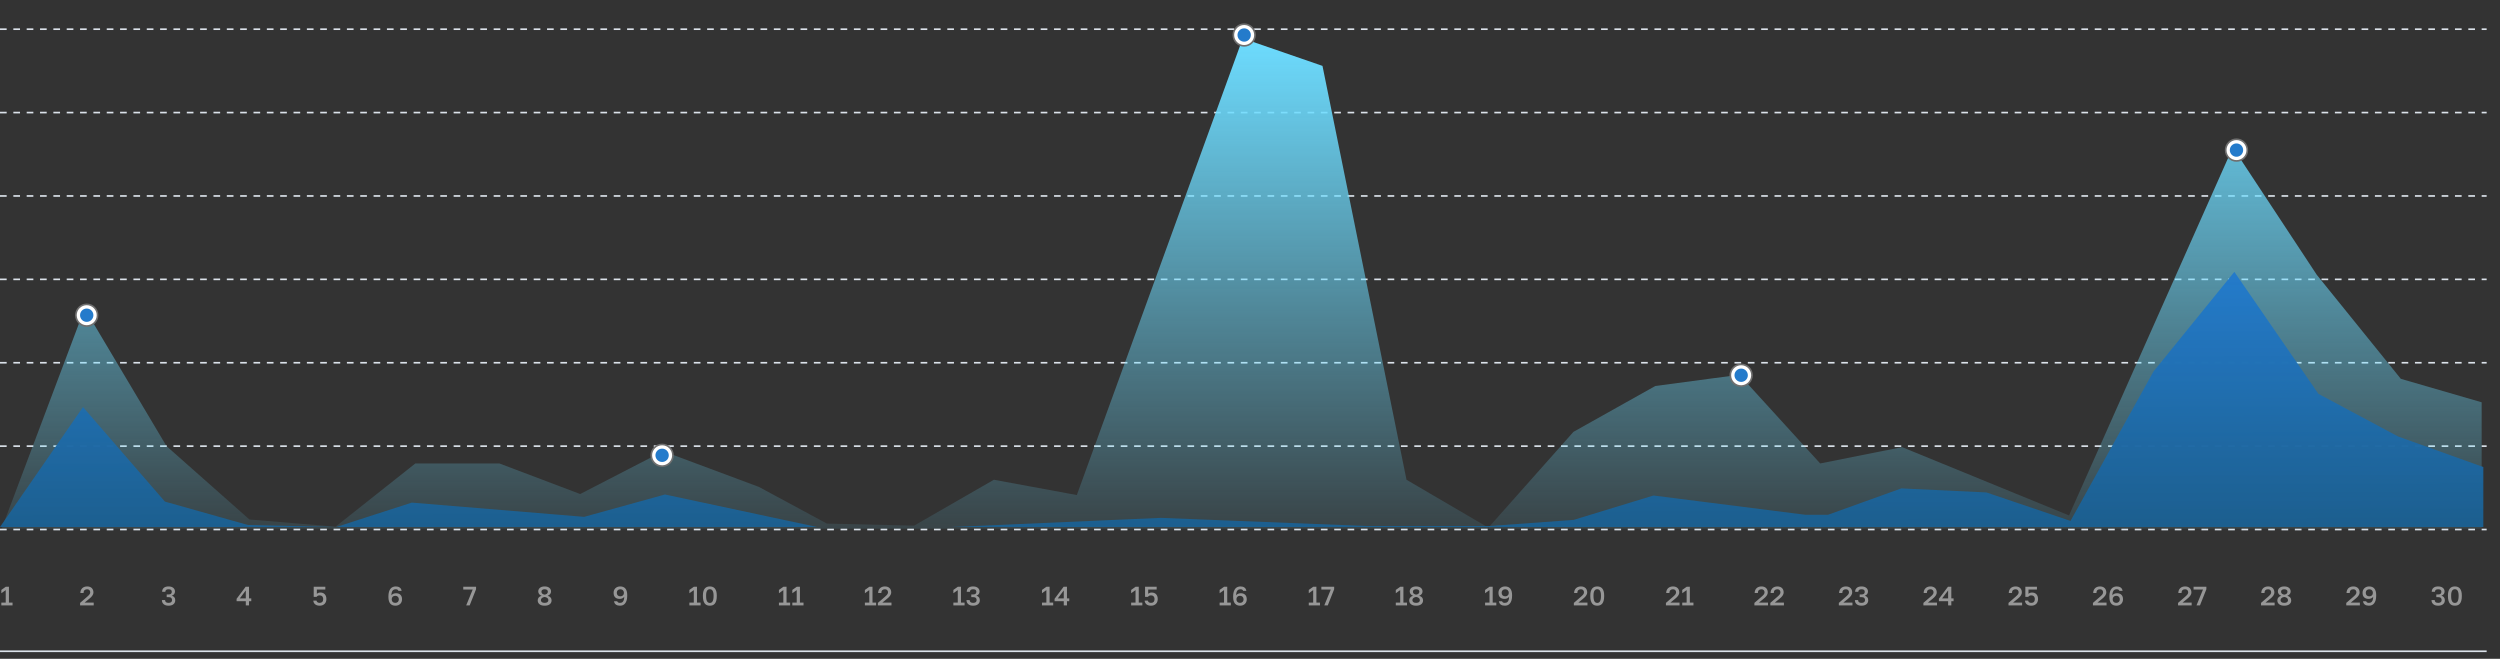 <svg width="1499" height="395" viewBox="0 0 1499 395" fill="none" xmlns="http://www.w3.org/2000/svg">
<rect x="0" y="0" width="1499" height="395" fill="#333333" stroke="none"/>
<rect y="390" width="1491" height="1" fill="#DBE2EA"/>
<path d="M0 317.5H1491" stroke="#DBE2EA" stroke-dasharray="4"/>
<path d="M0 267.5H1491" stroke="#DBE2EA" stroke-dasharray="4"/>
<path d="M0 217.5H1491" stroke="#DBE2EA" stroke-dasharray="4"/>
<path d="M0 167.5H1491" stroke="#DBE2EA" stroke-dasharray="4"/>
<path d="M0 117.5H1491" stroke="#DBE2EA" stroke-dasharray="4"/>
<path d="M0 67.5H1491" stroke="#DBE2EA" stroke-dasharray="4"/>
<path d="M0 17.5H1491" stroke="#DBE2EA" stroke-dasharray="4"/>
<path d="M0.8 361.336H3.44V353.832L0.8 355.704V353.72L3.504 351.8H5.36V361.336H7.52V363H0.8V361.336ZM48.019 361.496L52.195 357.88C52.537 357.581 52.825 357.315 53.059 357.08C53.305 356.845 53.502 356.627 53.651 356.424C53.811 356.211 53.923 356.003 53.987 355.8C54.062 355.597 54.099 355.384 54.099 355.16C54.099 354.616 53.934 354.173 53.603 353.832C53.283 353.491 52.835 353.32 52.259 353.32C51.577 353.32 51.043 353.507 50.659 353.88C50.286 354.243 50.099 354.803 50.099 355.56H48.179C48.179 354.973 48.275 354.44 48.467 353.96C48.659 353.469 48.931 353.053 49.283 352.712C49.635 352.36 50.062 352.093 50.563 351.912C51.065 351.72 51.63 351.624 52.259 351.624C52.867 351.624 53.406 351.715 53.875 351.896C54.345 352.067 54.734 352.312 55.043 352.632C55.363 352.941 55.603 353.315 55.763 353.752C55.934 354.179 56.019 354.648 56.019 355.16C56.019 355.544 55.955 355.907 55.827 356.248C55.71 356.589 55.539 356.915 55.315 357.224C55.102 357.533 54.841 357.837 54.531 358.136C54.233 358.435 53.902 358.728 53.539 359.016L50.691 361.336H56.179V363H48.019V361.496ZM101.074 363.176C100.424 363.176 99.848 363.096 99.346 362.936C98.856 362.765 98.44 362.531 98.098 362.232C97.768 361.933 97.512 361.581 97.33 361.176C97.16 360.76 97.074 360.301 97.074 359.8H98.994C98.994 360.333 99.16 360.749 99.49 361.048C99.832 361.336 100.36 361.48 101.074 361.48C101.768 361.48 102.285 361.336 102.626 361.048C102.978 360.749 103.154 360.333 103.154 359.8C103.154 359.256 102.994 358.829 102.674 358.52C102.354 358.2 101.821 358.04 101.074 358.04H99.954V356.44H101.074C101.714 356.44 102.194 356.307 102.514 356.04C102.834 355.763 102.994 355.368 102.994 354.856C102.994 354.344 102.84 353.96 102.53 353.704C102.232 353.448 101.746 353.32 101.074 353.32C100.413 353.32 99.922 353.453 99.602 353.72C99.293 353.987 99.138 354.36 99.138 354.84H97.218C97.218 353.869 97.544 353.091 98.194 352.504C98.856 351.917 99.816 351.624 101.074 351.624C101.704 351.624 102.258 351.704 102.738 351.864C103.218 352.024 103.618 352.243 103.938 352.52C104.258 352.787 104.498 353.101 104.658 353.464C104.829 353.827 104.914 354.216 104.914 354.632C104.914 355.272 104.744 355.811 104.402 356.248C104.061 356.675 103.592 356.979 102.994 357.16C103.645 357.352 104.152 357.677 104.514 358.136C104.888 358.584 105.074 359.192 105.074 359.96C105.074 360.408 104.989 360.829 104.818 361.224C104.648 361.619 104.392 361.96 104.05 362.248C103.72 362.536 103.304 362.765 102.802 362.936C102.301 363.096 101.725 363.176 101.074 363.176ZM147.384 360.472H141.864V359.048L147.304 351.8H149.304V358.808H150.664V360.472H149.304V363H147.384V360.472ZM147.384 358.808V354.008L143.784 358.808H147.384ZM191.701 363.176C191.04 363.176 190.469 363.091 189.989 362.92C189.52 362.749 189.131 362.52 188.821 362.232C188.512 361.944 188.277 361.619 188.117 361.256C187.968 360.883 187.883 360.504 187.861 360.12H189.781C189.835 360.504 190.021 360.829 190.341 361.096C190.672 361.352 191.125 361.48 191.701 361.48C192.352 361.48 192.859 361.288 193.221 360.904C193.595 360.52 193.781 359.96 193.781 359.224C193.781 358.808 193.717 358.461 193.589 358.184C193.472 357.896 193.317 357.667 193.125 357.496C192.933 357.315 192.709 357.187 192.453 357.112C192.208 357.027 191.957 356.984 191.701 356.984C191.243 356.984 190.859 357.064 190.549 357.224C190.251 357.384 190.011 357.603 189.829 357.88H188.101V351.8H195.061V353.464H189.989V356.072C190.235 355.837 190.523 355.651 190.853 355.512C191.184 355.363 191.6 355.288 192.101 355.288C192.645 355.288 193.136 355.373 193.573 355.544C194.021 355.715 194.4 355.965 194.709 356.296C195.029 356.627 195.275 357.037 195.445 357.528C195.616 358.008 195.701 358.568 195.701 359.208C195.701 359.816 195.605 360.365 195.413 360.856C195.221 361.347 194.949 361.763 194.597 362.104C194.245 362.445 193.824 362.712 193.333 362.904C192.843 363.085 192.299 363.176 191.701 363.176ZM237.132 363.176C236.471 363.176 235.879 363.075 235.356 362.872C234.834 362.669 234.386 362.355 234.012 361.928C233.65 361.501 233.372 360.963 233.18 360.312C232.988 359.651 232.892 358.867 232.892 357.96V357.64C232.892 356.552 233.004 355.629 233.228 354.872C233.452 354.104 233.762 353.48 234.156 353C234.551 352.52 235.015 352.173 235.548 351.96C236.082 351.736 236.663 351.624 237.292 351.624C238.242 351.624 239.026 351.837 239.644 352.264C240.263 352.68 240.652 353.352 240.812 354.28H238.892C238.775 353.939 238.583 353.693 238.316 353.544C238.05 353.395 237.708 353.32 237.292 353.32C236.93 353.32 236.594 353.379 236.284 353.496C235.975 353.603 235.703 353.795 235.468 354.072C235.234 354.349 235.047 354.728 234.908 355.208C234.77 355.677 234.695 356.275 234.684 357C234.823 356.765 234.994 356.568 235.196 356.408C235.41 356.237 235.639 356.104 235.884 356.008C236.14 355.901 236.402 355.827 236.668 355.784C236.935 355.731 237.196 355.704 237.452 355.704C238.583 355.704 239.463 356.013 240.092 356.632C240.732 357.251 241.052 358.131 241.052 359.272V359.432C241.052 359.987 240.951 360.493 240.748 360.952C240.556 361.411 240.284 361.805 239.932 362.136C239.58 362.467 239.164 362.723 238.684 362.904C238.204 363.085 237.687 363.176 237.132 363.176ZM237.004 361.48C237.644 361.48 238.156 361.293 238.54 360.92C238.935 360.536 239.132 360.04 239.132 359.432V359.272C239.132 358.675 238.935 358.189 238.54 357.816C238.156 357.432 237.644 357.24 237.004 357.24C236.364 357.24 235.847 357.432 235.452 357.816C235.068 358.189 234.876 358.675 234.876 359.272V359.432C234.876 360.04 235.068 360.536 235.452 360.92C235.847 361.293 236.364 361.48 237.004 361.48ZM283.434 353.464H277.77V351.8H285.45V353.304L281.61 363H279.53L283.434 353.464ZM326.566 363.176C325.894 363.176 325.297 363.101 324.774 362.952C324.262 362.792 323.83 362.573 323.478 362.296C323.126 362.008 322.86 361.672 322.678 361.288C322.497 360.893 322.406 360.461 322.406 359.992C322.406 359.352 322.604 358.787 322.998 358.296C323.404 357.795 323.99 357.437 324.758 357.224C324.47 357.128 324.204 357 323.958 356.84C323.713 356.68 323.5 356.488 323.318 356.264C323.137 356.04 322.993 355.795 322.886 355.528C322.78 355.251 322.726 354.952 322.726 354.632C322.726 354.205 322.812 353.811 322.982 353.448C323.153 353.075 323.398 352.755 323.718 352.488C324.049 352.211 324.449 351.997 324.918 351.848C325.398 351.699 325.948 351.624 326.566 351.624C327.185 351.624 327.734 351.699 328.214 351.848C328.694 351.997 329.094 352.211 329.414 352.488C329.745 352.755 329.99 353.075 330.15 353.448C330.321 353.811 330.406 354.205 330.406 354.632C330.406 355.272 330.214 355.811 329.83 356.248C329.446 356.685 328.966 357.011 328.39 357.224C329.169 357.469 329.75 357.816 330.134 358.264C330.529 358.712 330.726 359.288 330.726 359.992C330.726 360.461 330.636 360.893 330.454 361.288C330.273 361.672 330.006 362.008 329.654 362.296C329.302 362.573 328.865 362.792 328.342 362.952C327.83 363.101 327.238 363.176 326.566 363.176ZM326.566 361.48C327.324 361.48 327.884 361.331 328.246 361.032C328.62 360.723 328.806 360.328 328.806 359.848C328.806 359.304 328.593 358.872 328.166 358.552C327.74 358.221 327.206 358.013 326.566 357.928C325.926 358.013 325.393 358.221 324.966 358.552C324.54 358.872 324.326 359.304 324.326 359.848C324.326 360.328 324.513 360.723 324.886 361.032C325.27 361.331 325.83 361.48 326.566 361.48ZM326.566 356.552C327.132 356.467 327.59 356.285 327.942 356.008C328.305 355.731 328.486 355.32 328.486 354.776C328.486 354.296 328.31 353.933 327.958 353.688C327.617 353.443 327.153 353.32 326.566 353.32C325.98 353.32 325.51 353.443 325.158 353.688C324.817 353.923 324.646 354.285 324.646 354.776C324.646 355.32 324.828 355.731 325.19 356.008C325.553 356.285 326.012 356.467 326.566 356.552ZM371.762 363.176C370.781 363.176 369.975 362.968 369.346 362.552C368.717 362.125 368.322 361.448 368.162 360.52H370.082C370.199 360.861 370.397 361.107 370.674 361.256C370.951 361.405 371.314 361.48 371.762 361.48C372.103 361.48 372.423 361.427 372.722 361.32C373.021 361.203 373.282 361.005 373.506 360.728C373.741 360.451 373.927 360.077 374.066 359.608C374.205 359.128 374.279 358.525 374.29 357.8C374.151 358.035 373.975 358.237 373.762 358.408C373.559 358.568 373.33 358.701 373.074 358.808C372.829 358.904 372.573 358.979 372.306 359.032C372.039 359.075 371.778 359.096 371.522 359.096C370.391 359.096 369.506 358.787 368.866 358.168C368.237 357.539 367.922 356.659 367.922 355.528V355.368C367.922 354.813 368.018 354.307 368.21 353.848C368.413 353.389 368.69 352.995 369.042 352.664C369.394 352.333 369.81 352.077 370.29 351.896C370.77 351.715 371.287 351.624 371.842 351.624C372.514 351.624 373.111 351.725 373.634 351.928C374.157 352.131 374.599 352.445 374.962 352.872C375.325 353.288 375.602 353.827 375.794 354.488C375.986 355.149 376.082 355.933 376.082 356.84V357.16C376.082 358.248 375.97 359.176 375.746 359.944C375.522 360.701 375.213 361.32 374.818 361.8C374.434 362.28 373.981 362.632 373.458 362.856C372.935 363.069 372.37 363.176 371.762 363.176ZM371.97 357.56C372.61 357.56 373.122 357.373 373.506 357C373.901 356.616 374.098 356.125 374.098 355.528V355.368C374.098 355.08 374.045 354.813 373.938 354.568C373.831 354.312 373.682 354.093 373.49 353.912C373.309 353.72 373.085 353.576 372.818 353.48C372.562 353.373 372.279 353.32 371.97 353.32C371.33 353.32 370.813 353.512 370.418 353.896C370.034 354.269 369.842 354.76 369.842 355.368V355.528C369.842 356.125 370.034 356.616 370.418 357C370.813 357.373 371.33 357.56 371.97 357.56ZM413.359 361.336H415.999V353.832L413.359 355.704V353.72L416.063 351.8H417.919V361.336H420.079V363H413.359V361.336ZM425.621 363.176C425.035 363.176 424.485 363.085 423.973 362.904C423.472 362.723 423.035 362.413 422.661 361.976C422.288 361.528 421.995 360.936 421.781 360.2C421.568 359.453 421.461 358.52 421.461 357.4V357.08C421.461 356.045 421.568 355.181 421.781 354.488C421.995 353.784 422.288 353.224 422.661 352.808C423.035 352.381 423.472 352.077 423.973 351.896C424.485 351.715 425.035 351.624 425.621 351.624C426.208 351.624 426.752 351.715 427.253 351.896C427.765 352.077 428.208 352.381 428.581 352.808C428.955 353.224 429.248 353.784 429.461 354.488C429.675 355.181 429.781 356.045 429.781 357.08V357.4C429.781 358.52 429.675 359.453 429.461 360.2C429.248 360.936 428.955 361.528 428.581 361.976C428.208 362.413 427.765 362.723 427.253 362.904C426.752 363.085 426.208 363.176 425.621 363.176ZM425.621 361.512C425.92 361.512 426.203 361.453 426.469 361.336C426.736 361.219 426.971 361.011 427.173 360.712C427.387 360.403 427.552 359.981 427.669 359.448C427.797 358.915 427.861 358.232 427.861 357.4V357.08C427.861 356.333 427.797 355.715 427.669 355.224C427.552 354.733 427.387 354.344 427.173 354.056C426.971 353.768 426.736 353.571 426.469 353.464C426.203 353.347 425.92 353.288 425.621 353.288C425.323 353.288 425.04 353.347 424.773 353.464C424.507 353.571 424.267 353.768 424.053 354.056C423.851 354.344 423.685 354.733 423.557 355.224C423.44 355.715 423.381 356.333 423.381 357.08V357.4C423.381 358.232 423.44 358.915 423.557 359.448C423.685 359.981 423.851 360.403 424.053 360.712C424.267 361.011 424.507 361.219 424.773 361.336C425.04 361.453 425.323 361.512 425.621 361.512ZM467.053 361.336H469.693V353.832L467.053 355.704V353.72L469.757 351.8H471.613V361.336H473.773V363H467.053V361.336ZM475.075 361.336H477.715V353.832L475.075 355.704V353.72L477.779 351.8H479.635V361.336H481.795V363H475.075V361.336ZM518.591 361.336H521.231V353.832L518.591 355.704V353.72L521.295 351.8H523.151V361.336H525.311V363H518.591V361.336ZM526.373 361.496L530.549 357.88C530.89 357.581 531.178 357.315 531.413 357.08C531.658 356.845 531.855 356.627 532.005 356.424C532.165 356.211 532.277 356.003 532.341 355.8C532.415 355.597 532.453 355.384 532.453 355.16C532.453 354.616 532.287 354.173 531.957 353.832C531.637 353.491 531.189 353.32 530.613 353.32C529.93 353.32 529.397 353.507 529.013 353.88C528.639 354.243 528.453 354.803 528.453 355.56H526.533C526.533 354.973 526.629 354.44 526.821 353.96C527.013 353.469 527.285 353.053 527.637 352.712C527.989 352.36 528.415 352.093 528.917 351.912C529.418 351.72 529.983 351.624 530.613 351.624C531.221 351.624 531.759 351.715 532.229 351.896C532.698 352.067 533.087 352.312 533.397 352.632C533.717 352.941 533.957 353.315 534.117 353.752C534.287 354.179 534.373 354.648 534.373 355.16C534.373 355.544 534.309 355.907 534.181 356.248C534.063 356.589 533.893 356.915 533.669 357.224C533.455 357.533 533.194 357.837 532.885 358.136C532.586 358.435 532.255 358.728 531.893 359.016L529.045 361.336H534.533V363H526.373V361.496ZM571.644 361.336H574.284V353.832L571.644 355.704V353.72L574.348 351.8H576.204V361.336H578.364V363H571.644V361.336ZM583.506 363.176C582.855 363.176 582.279 363.096 581.778 362.936C581.287 362.765 580.871 362.531 580.53 362.232C580.199 361.933 579.943 361.581 579.762 361.176C579.591 360.76 579.506 360.301 579.506 359.8H581.426C581.426 360.333 581.591 360.749 581.922 361.048C582.263 361.336 582.791 361.48 583.506 361.48C584.199 361.48 584.716 361.336 585.058 361.048C585.41 360.749 585.586 360.333 585.586 359.8C585.586 359.256 585.426 358.829 585.106 358.52C584.786 358.2 584.252 358.04 583.506 358.04H582.386V356.44H583.506C584.146 356.44 584.626 356.307 584.946 356.04C585.266 355.763 585.426 355.368 585.426 354.856C585.426 354.344 585.271 353.96 584.962 353.704C584.663 353.448 584.178 353.32 583.506 353.32C582.844 353.32 582.354 353.453 582.034 353.72C581.724 353.987 581.57 354.36 581.57 354.84H579.65C579.65 353.869 579.975 353.091 580.626 352.504C581.287 351.917 582.247 351.624 583.506 351.624C584.135 351.624 584.69 351.704 585.17 351.864C585.65 352.024 586.05 352.243 586.37 352.52C586.69 352.787 586.93 353.101 587.09 353.464C587.26 353.827 587.346 354.216 587.346 354.632C587.346 355.272 587.175 355.811 586.834 356.248C586.492 356.675 586.023 356.979 585.426 357.16C586.076 357.352 586.583 357.677 586.946 358.136C587.319 358.584 587.506 359.192 587.506 359.96C587.506 360.408 587.42 360.829 587.25 361.224C587.079 361.619 586.823 361.96 586.482 362.248C586.151 362.536 585.735 362.765 585.234 362.936C584.732 363.096 584.156 363.176 583.506 363.176ZM624.775 361.336H627.415V353.832L624.775 355.704V353.72L627.479 351.8H629.335V361.336H631.495V363H624.775V361.336ZM637.837 360.472H632.317V359.048L637.757 351.8H639.757V358.808H641.117V360.472H639.757V363H637.837V360.472ZM637.837 358.808V354.008L634.237 358.808H637.837ZM678.234 361.336H680.874V353.832L678.234 355.704V353.72L680.938 351.8H682.794V361.336H684.954V363H678.234V361.336ZM690.176 363.176C689.515 363.176 688.944 363.091 688.464 362.92C687.995 362.749 687.606 362.52 687.296 362.232C686.987 361.944 686.752 361.619 686.592 361.256C686.443 360.883 686.358 360.504 686.336 360.12H688.256C688.31 360.504 688.496 360.829 688.816 361.096C689.147 361.352 689.6 361.48 690.176 361.48C690.827 361.48 691.334 361.288 691.696 360.904C692.07 360.52 692.256 359.96 692.256 359.224C692.256 358.808 692.192 358.461 692.064 358.184C691.947 357.896 691.792 357.667 691.6 357.496C691.408 357.315 691.184 357.187 690.928 357.112C690.683 357.027 690.432 356.984 690.176 356.984C689.718 356.984 689.334 357.064 689.024 357.224C688.726 357.384 688.486 357.603 688.304 357.88H686.576V351.8H693.536V353.464H688.464V356.072C688.71 355.837 688.998 355.651 689.328 355.512C689.659 355.363 690.075 355.288 690.576 355.288C691.12 355.288 691.611 355.373 692.048 355.544C692.496 355.715 692.875 355.965 693.184 356.296C693.504 356.627 693.75 357.037 693.92 357.528C694.091 358.008 694.176 358.568 694.176 359.208C694.176 359.816 694.08 360.365 693.888 360.856C693.696 361.347 693.424 361.763 693.072 362.104C692.72 362.445 692.299 362.712 691.808 362.904C691.318 363.085 690.774 363.176 690.176 363.176ZM731.287 361.336H733.927V353.832L731.287 355.704V353.72L733.991 351.8H735.847V361.336H738.007V363H731.287V361.336ZM743.629 363.176C742.968 363.176 742.376 363.075 741.853 362.872C741.331 362.669 740.883 362.355 740.509 361.928C740.147 361.501 739.869 360.963 739.677 360.312C739.485 359.651 739.389 358.867 739.389 357.96V357.64C739.389 356.552 739.501 355.629 739.725 354.872C739.949 354.104 740.259 353.48 740.653 353C741.048 352.52 741.512 352.173 742.045 351.96C742.579 351.736 743.16 351.624 743.789 351.624C744.739 351.624 745.523 351.837 746.141 352.264C746.76 352.68 747.149 353.352 747.309 354.28H745.389C745.272 353.939 745.08 353.693 744.813 353.544C744.547 353.395 744.205 353.32 743.789 353.32C743.427 353.32 743.091 353.379 742.781 353.496C742.472 353.603 742.2 353.795 741.965 354.072C741.731 354.349 741.544 354.728 741.405 355.208C741.267 355.677 741.192 356.275 741.181 357C741.32 356.765 741.491 356.568 741.693 356.408C741.907 356.237 742.136 356.104 742.381 356.008C742.637 355.901 742.899 355.827 743.165 355.784C743.432 355.731 743.693 355.704 743.949 355.704C745.08 355.704 745.96 356.013 746.589 356.632C747.229 357.251 747.549 358.131 747.549 359.272V359.432C747.549 359.987 747.448 360.493 747.245 360.952C747.053 361.411 746.781 361.805 746.429 362.136C746.077 362.467 745.661 362.723 745.181 362.904C744.701 363.085 744.184 363.176 743.629 363.176ZM743.501 361.48C744.141 361.48 744.653 361.293 745.037 360.92C745.432 360.536 745.629 360.04 745.629 359.432V359.272C745.629 358.675 745.432 358.189 745.037 357.816C744.653 357.432 744.141 357.24 743.501 357.24C742.861 357.24 742.344 357.432 741.949 357.816C741.565 358.189 741.373 358.675 741.373 359.272V359.432C741.373 360.04 741.565 360.536 741.949 360.92C742.344 361.293 742.861 361.48 743.501 361.48ZM784.747 361.336H787.387V353.832L784.747 355.704V353.72L787.451 351.8H789.307V361.336H791.467V363H784.747V361.336ZM797.953 353.464H792.289V351.8H799.969V353.304L796.129 363H794.049L797.953 353.464ZM836.925 361.336H839.565V353.832L836.925 355.704V353.72L839.629 351.8H841.485V361.336H843.645V363H836.925V361.336ZM849.107 363.176C848.435 363.176 847.838 363.101 847.315 362.952C846.803 362.792 846.371 362.573 846.019 362.296C845.667 362.008 845.4 361.672 845.219 361.288C845.038 360.893 844.947 360.461 844.947 359.992C844.947 359.352 845.144 358.787 845.539 358.296C845.944 357.795 846.531 357.437 847.299 357.224C847.011 357.128 846.744 357 846.499 356.84C846.254 356.68 846.04 356.488 845.859 356.264C845.678 356.04 845.534 355.795 845.427 355.528C845.32 355.251 845.267 354.952 845.267 354.632C845.267 354.205 845.352 353.811 845.523 353.448C845.694 353.075 845.939 352.755 846.259 352.488C846.59 352.211 846.99 351.997 847.459 351.848C847.939 351.699 848.488 351.624 849.107 351.624C849.726 351.624 850.275 351.699 850.755 351.848C851.235 351.997 851.635 352.211 851.955 352.488C852.286 352.755 852.531 353.075 852.691 353.448C852.862 353.811 852.947 354.205 852.947 354.632C852.947 355.272 852.755 355.811 852.371 356.248C851.987 356.685 851.507 357.011 850.931 357.224C851.71 357.469 852.291 357.816 852.675 358.264C853.07 358.712 853.267 359.288 853.267 359.992C853.267 360.461 853.176 360.893 852.995 361.288C852.814 361.672 852.547 362.008 852.195 362.296C851.843 362.573 851.406 362.792 850.883 362.952C850.371 363.101 849.779 363.176 849.107 363.176ZM849.107 361.48C849.864 361.48 850.424 361.331 850.787 361.032C851.16 360.723 851.347 360.328 851.347 359.848C851.347 359.304 851.134 358.872 850.707 358.552C850.28 358.221 849.747 358.013 849.107 357.928C848.467 358.013 847.934 358.221 847.507 358.552C847.08 358.872 846.867 359.304 846.867 359.848C846.867 360.328 847.054 360.723 847.427 361.032C847.811 361.331 848.371 361.48 849.107 361.48ZM849.107 356.552C849.672 356.467 850.131 356.285 850.483 356.008C850.846 355.731 851.027 355.32 851.027 354.776C851.027 354.296 850.851 353.933 850.499 353.688C850.158 353.443 849.694 353.32 849.107 353.32C848.52 353.32 848.051 353.443 847.699 353.688C847.358 353.923 847.187 354.285 847.187 354.776C847.187 355.32 847.368 355.731 847.731 356.008C848.094 356.285 848.552 356.467 849.107 356.552ZM890.462 361.336H893.102V353.832L890.462 355.704V353.72L893.166 351.8H895.022V361.336H897.182V363H890.462V361.336ZM902.324 363.176C901.343 363.176 900.538 362.968 899.908 362.552C899.279 362.125 898.884 361.448 898.724 360.52H900.644C900.762 360.861 900.959 361.107 901.236 361.256C901.514 361.405 901.876 361.48 902.324 361.48C902.666 361.48 902.986 361.427 903.284 361.32C903.583 361.203 903.844 361.005 904.068 360.728C904.303 360.451 904.49 360.077 904.628 359.608C904.767 359.128 904.842 358.525 904.852 357.8C904.714 358.035 904.538 358.237 904.324 358.408C904.122 358.568 903.892 358.701 903.636 358.808C903.391 358.904 903.135 358.979 902.868 359.032C902.602 359.075 902.34 359.096 902.084 359.096C900.954 359.096 900.068 358.787 899.428 358.168C898.799 357.539 898.484 356.659 898.484 355.528V355.368C898.484 354.813 898.58 354.307 898.772 353.848C898.975 353.389 899.252 352.995 899.604 352.664C899.956 352.333 900.372 352.077 900.852 351.896C901.332 351.715 901.85 351.624 902.404 351.624C903.076 351.624 903.674 351.725 904.196 351.928C904.719 352.131 905.162 352.445 905.524 352.872C905.887 353.288 906.164 353.827 906.356 354.488C906.548 355.149 906.644 355.933 906.644 356.84V357.16C906.644 358.248 906.532 359.176 906.308 359.944C906.084 360.701 905.775 361.32 905.38 361.8C904.996 362.28 904.543 362.632 904.02 362.856C903.498 363.069 902.932 363.176 902.324 363.176ZM902.532 357.56C903.172 357.56 903.684 357.373 904.068 357C904.463 356.616 904.66 356.125 904.66 355.528V355.368C904.66 355.08 904.607 354.813 904.5 354.568C904.394 354.312 904.244 354.093 904.052 353.912C903.871 353.72 903.647 353.576 903.38 353.48C903.124 353.373 902.842 353.32 902.532 353.32C901.892 353.32 901.375 353.512 900.98 353.896C900.596 354.269 900.404 354.76 900.404 355.368V355.528C900.404 356.125 900.596 356.616 900.98 357C901.375 357.373 901.892 357.56 902.532 357.56ZM943.682 361.496L947.858 357.88C948.199 357.581 948.487 357.315 948.722 357.08C948.967 356.845 949.165 356.627 949.314 356.424C949.474 356.211 949.586 356.003 949.65 355.8C949.725 355.597 949.762 355.384 949.762 355.16C949.762 354.616 949.597 354.173 949.266 353.832C948.946 353.491 948.498 353.32 947.922 353.32C947.239 353.32 946.706 353.507 946.322 353.88C945.949 354.243 945.762 354.803 945.762 355.56H943.842C943.842 354.973 943.938 354.44 944.13 353.96C944.322 353.469 944.594 353.053 944.946 352.712C945.298 352.36 945.725 352.093 946.226 351.912C946.727 351.72 947.293 351.624 947.922 351.624C948.53 351.624 949.069 351.715 949.538 351.896C950.007 352.067 950.397 352.312 950.706 352.632C951.026 352.941 951.266 353.315 951.426 353.752C951.597 354.179 951.682 354.648 951.682 355.16C951.682 355.544 951.618 355.907 951.49 356.248C951.373 356.589 951.202 356.915 950.978 357.224C950.765 357.533 950.503 357.837 950.194 358.136C949.895 358.435 949.565 358.728 949.202 359.016L946.354 361.336H951.842V363H943.682V361.496ZM957.699 363.176C957.113 363.176 956.563 363.085 956.051 362.904C955.55 362.723 955.113 362.413 954.739 361.976C954.366 361.528 954.073 360.936 953.859 360.2C953.646 359.453 953.539 358.52 953.539 357.4V357.08C953.539 356.045 953.646 355.181 953.859 354.488C954.073 353.784 954.366 353.224 954.739 352.808C955.113 352.381 955.55 352.077 956.051 351.896C956.563 351.715 957.113 351.624 957.699 351.624C958.286 351.624 958.83 351.715 959.331 351.896C959.843 352.077 960.286 352.381 960.659 352.808C961.033 353.224 961.326 353.784 961.539 354.488C961.753 355.181 961.859 356.045 961.859 357.08V357.4C961.859 358.52 961.753 359.453 961.539 360.2C961.326 360.936 961.033 361.528 960.659 361.976C960.286 362.413 959.843 362.723 959.331 362.904C958.83 363.085 958.286 363.176 957.699 363.176ZM957.699 361.512C957.998 361.512 958.281 361.453 958.547 361.336C958.814 361.219 959.049 361.011 959.251 360.712C959.465 360.403 959.63 359.981 959.747 359.448C959.875 358.915 959.939 358.232 959.939 357.4V357.08C959.939 356.333 959.875 355.715 959.747 355.224C959.63 354.733 959.465 354.344 959.251 354.056C959.049 353.768 958.814 353.571 958.547 353.464C958.281 353.347 957.998 353.288 957.699 353.288C957.401 353.288 957.118 353.347 956.851 353.464C956.585 353.571 956.345 353.768 956.131 354.056C955.929 354.344 955.763 354.733 955.635 355.224C955.518 355.715 955.459 356.333 955.459 357.08V357.4C955.459 358.232 955.518 358.915 955.635 359.448C955.763 359.981 955.929 360.403 956.131 360.712C956.345 361.011 956.585 361.219 956.851 361.336C957.118 361.453 957.401 361.512 957.699 361.512ZM998.891 361.496L1003.07 357.88C1003.41 357.581 1003.7 357.315 1003.93 357.08C1004.18 356.845 1004.37 356.627 1004.52 356.424C1004.68 356.211 1004.8 356.003 1004.86 355.8C1004.93 355.597 1004.97 355.384 1004.97 355.16C1004.97 354.616 1004.81 354.173 1004.48 353.832C1004.16 353.491 1003.71 353.32 1003.13 353.32C1002.45 353.32 1001.92 353.507 1001.53 353.88C1001.16 354.243 1000.97 354.803 1000.97 355.56H999.051C999.051 354.973 999.147 354.44 999.339 353.96C999.531 353.469 999.803 353.053 1000.16 352.712C1000.51 352.36 1000.93 352.093 1001.44 351.912C1001.94 351.72 1002.5 351.624 1003.13 351.624C1003.74 351.624 1004.28 351.715 1004.75 351.896C1005.22 352.067 1005.61 352.312 1005.92 352.632C1006.24 352.941 1006.48 353.315 1006.64 353.752C1006.81 354.179 1006.89 354.648 1006.89 355.16C1006.89 355.544 1006.83 355.907 1006.7 356.248C1006.58 356.589 1006.41 356.915 1006.19 357.224C1005.97 357.533 1005.71 357.837 1005.4 358.136C1005.1 358.435 1004.77 358.728 1004.41 359.016L1001.56 361.336H1007.05V363H998.891V361.496ZM1008.67 361.336H1011.31V353.832L1008.67 355.704V353.72L1011.37 351.8H1013.23V361.336H1015.39V363H1008.67V361.336ZM1051.94 361.496L1056.12 357.88C1056.46 357.581 1056.75 357.315 1056.98 357.08C1057.23 356.845 1057.43 356.627 1057.58 356.424C1057.74 356.211 1057.85 356.003 1057.91 355.8C1057.99 355.597 1058.02 355.384 1058.02 355.16C1058.02 354.616 1057.86 354.173 1057.53 353.832C1057.21 353.491 1056.76 353.32 1056.18 353.32C1055.5 353.32 1054.97 353.507 1054.58 353.88C1054.21 354.243 1054.02 354.803 1054.02 355.56H1052.1C1052.1 354.973 1052.2 354.44 1052.39 353.96C1052.58 353.469 1052.86 353.053 1053.21 352.712C1053.56 352.36 1053.99 352.093 1054.49 351.912C1054.99 351.72 1055.56 351.624 1056.18 351.624C1056.79 351.624 1057.33 351.715 1057.8 351.896C1058.27 352.067 1058.66 352.312 1058.97 352.632C1059.29 352.941 1059.53 353.315 1059.69 353.752C1059.86 354.179 1059.94 354.648 1059.94 355.16C1059.94 355.544 1059.88 355.907 1059.75 356.248C1059.64 356.589 1059.46 356.915 1059.24 357.224C1059.03 357.533 1058.77 357.837 1058.46 358.136C1058.16 358.435 1057.83 358.728 1057.46 359.016L1054.62 361.336H1060.1V363H1051.94V361.496ZM1061.48 361.496L1065.66 357.88C1066 357.581 1066.29 357.315 1066.52 357.08C1066.77 356.845 1066.96 356.627 1067.11 356.424C1067.27 356.211 1067.39 356.003 1067.45 355.8C1067.52 355.597 1067.56 355.384 1067.56 355.16C1067.56 354.616 1067.4 354.173 1067.07 353.832C1066.75 353.491 1066.3 353.32 1065.72 353.32C1065.04 353.32 1064.51 353.507 1064.12 353.88C1063.75 354.243 1063.56 354.803 1063.56 355.56H1061.64C1061.64 354.973 1061.74 354.44 1061.93 353.96C1062.12 353.469 1062.39 353.053 1062.75 352.712C1063.1 352.36 1063.52 352.093 1064.03 351.912C1064.53 351.72 1065.09 351.624 1065.72 351.624C1066.33 351.624 1066.87 351.715 1067.34 351.896C1067.81 352.067 1068.2 352.312 1068.51 352.632C1068.83 352.941 1069.07 353.315 1069.23 353.752C1069.4 354.179 1069.48 354.648 1069.48 355.16C1069.48 355.544 1069.42 355.907 1069.29 356.248C1069.17 356.589 1069 356.915 1068.78 357.224C1068.56 357.533 1068.3 357.837 1067.99 358.136C1067.7 358.435 1067.36 358.728 1067 359.016L1064.15 361.336H1069.64V363H1061.48V361.496ZM1102.57 361.496L1106.75 357.88C1107.09 357.581 1107.37 357.315 1107.61 357.08C1107.85 356.845 1108.05 356.627 1108.2 356.424C1108.36 356.211 1108.47 356.003 1108.54 355.8C1108.61 355.597 1108.65 355.384 1108.65 355.16C1108.65 354.616 1108.48 354.173 1108.15 353.832C1107.83 353.491 1107.39 353.32 1106.81 353.32C1106.13 353.32 1105.59 353.507 1105.21 353.88C1104.84 354.243 1104.65 354.803 1104.65 355.56H1102.73C1102.73 354.973 1102.83 354.44 1103.02 353.96C1103.21 353.469 1103.48 353.053 1103.83 352.712C1104.19 352.36 1104.61 352.093 1105.11 351.912C1105.61 351.72 1106.18 351.624 1106.81 351.624C1107.42 351.624 1107.96 351.715 1108.43 351.896C1108.89 352.067 1109.28 352.312 1109.59 352.632C1109.91 352.941 1110.15 353.315 1110.31 353.752C1110.48 354.179 1110.57 354.648 1110.57 355.16C1110.57 355.544 1110.51 355.907 1110.38 356.248C1110.26 356.589 1110.09 356.915 1109.87 357.224C1109.65 357.533 1109.39 357.837 1109.08 358.136C1108.78 358.435 1108.45 358.728 1108.09 359.016L1105.24 361.336H1110.73V363H1102.57V361.496ZM1116.19 363.176C1115.54 363.176 1114.96 363.096 1114.46 362.936C1113.97 362.765 1113.55 362.531 1113.21 362.232C1112.88 361.933 1112.62 361.581 1112.44 361.176C1112.27 360.76 1112.19 360.301 1112.19 359.8H1114.11C1114.11 360.333 1114.27 360.749 1114.6 361.048C1114.94 361.336 1115.47 361.48 1116.19 361.48C1116.88 361.48 1117.4 361.336 1117.74 361.048C1118.09 360.749 1118.27 360.333 1118.27 359.8C1118.27 359.256 1118.11 358.829 1117.79 358.52C1117.47 358.2 1116.93 358.04 1116.19 358.04H1115.07V356.44H1116.19C1116.83 356.44 1117.31 356.307 1117.63 356.04C1117.95 355.763 1118.11 355.368 1118.11 354.856C1118.11 354.344 1117.95 353.96 1117.64 353.704C1117.34 353.448 1116.86 353.32 1116.19 353.32C1115.53 353.32 1115.03 353.453 1114.71 353.72C1114.41 353.987 1114.25 354.36 1114.25 354.84H1112.33C1112.33 353.869 1112.66 353.091 1113.31 352.504C1113.97 351.917 1114.93 351.624 1116.19 351.624C1116.82 351.624 1117.37 351.704 1117.85 351.864C1118.33 352.024 1118.73 352.243 1119.05 352.52C1119.37 352.787 1119.61 353.101 1119.77 353.464C1119.94 353.827 1120.03 354.216 1120.03 354.632C1120.03 355.272 1119.86 355.811 1119.51 356.248C1119.17 356.675 1118.7 356.979 1118.11 357.16C1118.76 357.352 1119.26 357.677 1119.63 358.136C1120 358.584 1120.19 359.192 1120.19 359.96C1120.19 360.408 1120.1 360.829 1119.93 361.224C1119.76 361.619 1119.5 361.96 1119.16 362.248C1118.83 362.536 1118.42 362.765 1117.91 362.936C1117.41 363.096 1116.84 363.176 1116.19 363.176ZM1153.27 361.496L1157.45 357.88C1157.79 357.581 1158.08 357.315 1158.31 357.08C1158.56 356.845 1158.76 356.627 1158.9 356.424C1159.06 356.211 1159.18 356.003 1159.24 355.8C1159.32 355.597 1159.35 355.384 1159.35 355.16C1159.35 354.616 1159.19 354.173 1158.86 353.832C1158.54 353.491 1158.09 353.32 1157.51 353.32C1156.83 353.32 1156.3 353.507 1155.91 353.88C1155.54 354.243 1155.35 354.803 1155.35 355.56H1153.43C1153.43 354.973 1153.53 354.44 1153.72 353.96C1153.91 353.469 1154.18 353.053 1154.54 352.712C1154.89 352.36 1155.32 352.093 1155.82 351.912C1156.32 351.72 1156.88 351.624 1157.51 351.624C1158.12 351.624 1158.66 351.715 1159.13 351.896C1159.6 352.067 1159.99 352.312 1160.3 352.632C1160.62 352.941 1160.86 353.315 1161.02 353.752C1161.19 354.179 1161.27 354.648 1161.27 355.16C1161.27 355.544 1161.21 355.907 1161.08 356.248C1160.96 356.589 1160.79 356.915 1160.57 357.224C1160.36 357.533 1160.09 357.837 1159.78 358.136C1159.49 358.435 1159.16 358.728 1158.79 359.016L1155.94 361.336H1161.43V363H1153.27V361.496ZM1168.09 360.472H1162.57V359.048L1168.01 351.8H1170.01V358.808H1171.37V360.472H1170.01V363H1168.09V360.472ZM1168.09 358.808V354.008L1164.49 358.808H1168.09ZM1204.3 361.496L1208.48 357.88C1208.82 357.581 1209.11 357.315 1209.34 357.08C1209.59 356.845 1209.79 356.627 1209.94 356.424C1210.1 356.211 1210.21 356.003 1210.27 355.8C1210.35 355.597 1210.38 355.384 1210.38 355.16C1210.38 354.616 1210.22 354.173 1209.89 353.832C1209.57 353.491 1209.12 353.32 1208.54 353.32C1207.86 353.32 1207.33 353.507 1206.94 353.88C1206.57 354.243 1206.38 354.803 1206.38 355.56H1204.46C1204.46 354.973 1204.56 354.44 1204.75 353.96C1204.94 353.469 1205.22 353.053 1205.57 352.712C1205.92 352.36 1206.35 352.093 1206.85 351.912C1207.35 351.72 1207.91 351.624 1208.54 351.624C1209.15 351.624 1209.69 351.715 1210.16 351.896C1210.63 352.067 1211.02 352.312 1211.33 352.632C1211.65 352.941 1211.89 353.315 1212.05 353.752C1212.22 354.179 1212.3 354.648 1212.3 355.16C1212.3 355.544 1212.24 355.907 1212.11 356.248C1211.99 356.589 1211.82 356.915 1211.6 357.224C1211.39 357.533 1211.13 357.837 1210.82 358.136C1210.52 358.435 1210.19 358.728 1209.82 359.016L1206.98 361.336H1212.46V363H1204.3V361.496ZM1218 363.176C1217.34 363.176 1216.77 363.091 1216.29 362.92C1215.82 362.749 1215.43 362.52 1215.12 362.232C1214.81 361.944 1214.58 361.619 1214.42 361.256C1214.27 360.883 1214.18 360.504 1214.16 360.12H1216.08C1216.13 360.504 1216.32 360.829 1216.64 361.096C1216.97 361.352 1217.43 361.48 1218 361.48C1218.65 361.48 1219.16 361.288 1219.52 360.904C1219.89 360.52 1220.08 359.96 1220.08 359.224C1220.08 358.808 1220.02 358.461 1219.89 358.184C1219.77 357.896 1219.62 357.667 1219.43 357.496C1219.23 357.315 1219.01 357.187 1218.75 357.112C1218.51 357.027 1218.26 356.984 1218 356.984C1217.54 356.984 1217.16 357.064 1216.85 357.224C1216.55 357.384 1216.31 357.603 1216.13 357.88H1214.4V351.8H1221.36V353.464H1216.29V356.072C1216.53 355.837 1216.82 355.651 1217.15 355.512C1217.48 355.363 1217.9 355.288 1218.4 355.288C1218.95 355.288 1219.44 355.373 1219.87 355.544C1220.32 355.715 1220.7 355.965 1221.01 356.296C1221.33 356.627 1221.57 357.037 1221.75 357.528C1221.92 358.008 1222 358.568 1222 359.208C1222 359.816 1221.91 360.365 1221.71 360.856C1221.52 361.347 1221.25 361.763 1220.9 362.104C1220.55 362.445 1220.12 362.712 1219.63 362.904C1219.14 363.085 1218.6 363.176 1218 363.176ZM1254.93 361.496L1259.1 357.88C1259.45 357.581 1259.73 357.315 1259.97 357.08C1260.21 356.845 1260.41 356.627 1260.56 356.424C1260.72 356.211 1260.83 356.003 1260.9 355.8C1260.97 355.597 1261.01 355.384 1261.01 355.16C1261.01 354.616 1260.84 354.173 1260.51 353.832C1260.19 353.491 1259.74 353.32 1259.17 353.32C1258.49 353.32 1257.95 353.507 1257.57 353.88C1257.2 354.243 1257.01 354.803 1257.01 355.56H1255.09C1255.09 354.973 1255.18 354.44 1255.38 353.96C1255.57 353.469 1255.84 353.053 1256.19 352.712C1256.54 352.36 1256.97 352.093 1257.47 351.912C1257.97 351.72 1258.54 351.624 1259.17 351.624C1259.78 351.624 1260.32 351.715 1260.78 351.896C1261.25 352.067 1261.64 352.312 1261.95 352.632C1262.27 352.941 1262.51 353.315 1262.67 353.752C1262.84 354.179 1262.93 354.648 1262.93 355.16C1262.93 355.544 1262.86 355.907 1262.74 356.248C1262.62 356.589 1262.45 356.915 1262.22 357.224C1262.01 357.533 1261.75 357.837 1261.44 358.136C1261.14 358.435 1260.81 358.728 1260.45 359.016L1257.6 361.336H1263.09V363H1254.93V361.496ZM1269.03 363.176C1268.36 363.176 1267.77 363.075 1267.25 362.872C1266.73 362.669 1266.28 362.355 1265.91 361.928C1265.54 361.501 1265.27 360.963 1265.07 360.312C1264.88 359.651 1264.79 358.867 1264.79 357.96V357.64C1264.79 356.552 1264.9 355.629 1265.12 354.872C1265.35 354.104 1265.66 353.48 1266.05 353C1266.44 352.52 1266.91 352.173 1267.44 351.96C1267.98 351.736 1268.56 351.624 1269.19 351.624C1270.14 351.624 1270.92 351.837 1271.54 352.264C1272.16 352.68 1272.55 353.352 1272.71 354.28H1270.79C1270.67 353.939 1270.48 353.693 1270.21 353.544C1269.94 353.395 1269.6 353.32 1269.19 353.32C1268.82 353.32 1268.49 353.379 1268.18 353.496C1267.87 353.603 1267.6 353.795 1267.36 354.072C1267.13 354.349 1266.94 354.728 1266.8 355.208C1266.66 355.677 1266.59 356.275 1266.58 357C1266.72 356.765 1266.89 356.568 1267.09 356.408C1267.3 356.237 1267.53 356.104 1267.78 356.008C1268.03 355.901 1268.3 355.827 1268.56 355.784C1268.83 355.731 1269.09 355.704 1269.35 355.704C1270.48 355.704 1271.36 356.013 1271.99 356.632C1272.63 357.251 1272.95 358.131 1272.95 359.272V359.432C1272.95 359.987 1272.84 360.493 1272.64 360.952C1272.45 361.411 1272.18 361.805 1271.83 362.136C1271.47 362.467 1271.06 362.723 1270.58 362.904C1270.1 363.085 1269.58 363.176 1269.03 363.176ZM1268.9 361.48C1269.54 361.48 1270.05 361.293 1270.43 360.92C1270.83 360.536 1271.03 360.04 1271.03 359.432V359.272C1271.03 358.675 1270.83 358.189 1270.43 357.816C1270.05 357.432 1269.54 357.24 1268.9 357.24C1268.26 357.24 1267.74 357.432 1267.35 357.816C1266.96 358.189 1266.77 358.675 1266.77 359.272V359.432C1266.77 360.04 1266.96 360.536 1267.35 360.92C1267.74 361.293 1268.26 361.48 1268.9 361.48ZM1305.96 361.496L1310.14 357.88C1310.48 357.581 1310.77 357.315 1311 357.08C1311.25 356.845 1311.44 356.627 1311.59 356.424C1311.75 356.211 1311.86 356.003 1311.93 355.8C1312 355.597 1312.04 355.384 1312.04 355.16C1312.04 354.616 1311.87 354.173 1311.54 353.832C1311.22 353.491 1310.78 353.32 1310.2 353.32C1309.52 353.32 1308.98 353.507 1308.6 353.88C1308.23 354.243 1308.04 354.803 1308.04 355.56H1306.12C1306.12 354.973 1306.22 354.44 1306.41 353.96C1306.6 353.469 1306.87 353.053 1307.22 352.712C1307.58 352.36 1308 352.093 1308.5 351.912C1309.01 351.72 1309.57 351.624 1310.2 351.624C1310.81 351.624 1311.35 351.715 1311.82 351.896C1312.29 352.067 1312.67 352.312 1312.98 352.632C1313.3 352.941 1313.54 353.315 1313.7 353.752C1313.87 354.179 1313.96 354.648 1313.96 355.16C1313.96 355.544 1313.9 355.907 1313.77 356.248C1313.65 356.589 1313.48 356.915 1313.26 357.224C1313.04 357.533 1312.78 357.837 1312.47 358.136C1312.17 358.435 1311.84 358.728 1311.48 359.016L1308.63 361.336H1314.12V363H1305.96V361.496ZM1320.92 353.464H1315.26V351.8H1322.94V353.304L1319.1 363H1317.02L1320.92 353.464ZM1355.71 361.496L1359.89 357.88C1360.23 357.581 1360.52 357.315 1360.75 357.08C1361 356.845 1361.19 356.627 1361.34 356.424C1361.5 356.211 1361.61 356.003 1361.68 355.8C1361.75 355.597 1361.79 355.384 1361.79 355.16C1361.79 354.616 1361.62 354.173 1361.29 353.832C1360.97 353.491 1360.53 353.32 1359.95 353.32C1359.27 353.32 1358.73 353.507 1358.35 353.88C1357.98 354.243 1357.79 354.803 1357.79 355.56H1355.87C1355.87 354.973 1355.97 354.44 1356.16 353.96C1356.35 353.469 1356.62 353.053 1356.97 352.712C1357.33 352.36 1357.75 352.093 1358.25 351.912C1358.76 351.72 1359.32 351.624 1359.95 351.624C1360.56 351.624 1361.1 351.715 1361.57 351.896C1362.04 352.067 1362.42 352.312 1362.73 352.632C1363.05 352.941 1363.29 353.315 1363.45 353.752C1363.62 354.179 1363.71 354.648 1363.71 355.16C1363.71 355.544 1363.65 355.907 1363.52 356.248C1363.4 356.589 1363.23 356.915 1363.01 357.224C1362.79 357.533 1362.53 357.837 1362.22 358.136C1361.92 358.435 1361.59 358.728 1361.23 359.016L1358.38 361.336H1363.87V363H1355.71V361.496ZM1369.65 363.176C1368.98 363.176 1368.38 363.101 1367.86 362.952C1367.34 362.792 1366.91 362.573 1366.56 362.296C1366.21 362.008 1365.94 361.672 1365.76 361.288C1365.58 360.893 1365.49 360.461 1365.49 359.992C1365.49 359.352 1365.68 358.787 1366.08 358.296C1366.48 357.795 1367.07 357.437 1367.84 357.224C1367.55 357.128 1367.28 357 1367.04 356.84C1366.79 356.68 1366.58 356.488 1366.4 356.264C1366.22 356.04 1366.07 355.795 1365.97 355.528C1365.86 355.251 1365.81 354.952 1365.81 354.632C1365.81 354.205 1365.89 353.811 1366.06 353.448C1366.23 353.075 1366.48 352.755 1366.8 352.488C1367.13 352.211 1367.53 351.997 1368 351.848C1368.48 351.699 1369.03 351.624 1369.65 351.624C1370.27 351.624 1370.82 351.699 1371.3 351.848C1371.78 351.997 1372.18 352.211 1372.5 352.488C1372.83 352.755 1373.07 353.075 1373.23 353.448C1373.4 353.811 1373.49 354.205 1373.49 354.632C1373.49 355.272 1373.3 355.811 1372.91 356.248C1372.53 356.685 1372.05 357.011 1371.47 357.224C1372.25 357.469 1372.83 357.816 1373.22 358.264C1373.61 358.712 1373.81 359.288 1373.81 359.992C1373.81 360.461 1373.72 360.893 1373.54 361.288C1373.35 361.672 1373.09 362.008 1372.74 362.296C1372.38 362.573 1371.95 362.792 1371.42 362.952C1370.91 363.101 1370.32 363.176 1369.65 363.176ZM1369.65 361.48C1370.4 361.48 1370.96 361.331 1371.33 361.032C1371.7 360.723 1371.89 360.328 1371.89 359.848C1371.89 359.304 1371.67 358.872 1371.25 358.552C1370.82 358.221 1370.29 358.013 1369.65 357.928C1369.01 358.013 1368.47 358.221 1368.05 358.552C1367.62 358.872 1367.41 359.304 1367.41 359.848C1367.41 360.328 1367.59 360.723 1367.97 361.032C1368.35 361.331 1368.91 361.48 1369.65 361.48ZM1369.65 356.552C1370.21 356.467 1370.67 356.285 1371.02 356.008C1371.39 355.731 1371.57 355.32 1371.57 354.776C1371.57 354.296 1371.39 353.933 1371.04 353.688C1370.7 353.443 1370.23 353.32 1369.65 353.32C1369.06 353.32 1368.59 353.443 1368.24 353.688C1367.9 353.923 1367.73 354.285 1367.73 354.776C1367.73 355.32 1367.91 355.731 1368.27 356.008C1368.63 356.285 1369.09 356.467 1369.65 356.552ZM1406.82 361.496L1411 357.88C1411.34 357.581 1411.62 357.315 1411.86 357.08C1412.1 356.845 1412.3 356.627 1412.45 356.424C1412.61 356.211 1412.72 356.003 1412.79 355.8C1412.86 355.597 1412.9 355.384 1412.9 355.16C1412.9 354.616 1412.73 354.173 1412.4 353.832C1412.08 353.491 1411.64 353.32 1411.06 353.32C1410.38 353.32 1409.84 353.507 1409.46 353.88C1409.09 354.243 1408.9 354.803 1408.9 355.56H1406.98C1406.98 354.973 1407.08 354.44 1407.27 353.96C1407.46 353.469 1407.73 353.053 1408.08 352.712C1408.44 352.36 1408.86 352.093 1409.36 351.912C1409.86 351.72 1410.43 351.624 1411.06 351.624C1411.67 351.624 1412.21 351.715 1412.68 351.896C1413.14 352.067 1413.53 352.312 1413.84 352.632C1414.16 352.941 1414.4 353.315 1414.56 353.752C1414.73 354.179 1414.82 354.648 1414.82 355.16C1414.82 355.544 1414.76 355.907 1414.63 356.248C1414.51 356.589 1414.34 356.915 1414.12 357.224C1413.9 357.533 1413.64 357.837 1413.33 358.136C1413.03 358.435 1412.7 358.728 1412.34 359.016L1409.49 361.336H1414.98V363H1406.82V361.496ZM1420.44 363.176C1419.46 363.176 1418.65 362.968 1418.02 362.552C1417.39 362.125 1417 361.448 1416.84 360.52H1418.76C1418.87 360.861 1419.07 361.107 1419.35 361.256C1419.63 361.405 1419.99 361.48 1420.44 361.48C1420.78 361.48 1421.1 361.427 1421.4 361.32C1421.7 361.203 1421.96 361.005 1422.18 360.728C1422.42 360.451 1422.6 360.077 1422.74 359.608C1422.88 359.128 1422.95 358.525 1422.96 357.8C1422.83 358.035 1422.65 358.237 1422.44 358.408C1422.23 358.568 1422 358.701 1421.75 358.808C1421.5 358.904 1421.25 358.979 1420.98 359.032C1420.71 359.075 1420.45 359.096 1420.2 359.096C1419.07 359.096 1418.18 358.787 1417.54 358.168C1416.91 357.539 1416.6 356.659 1416.6 355.528V355.368C1416.6 354.813 1416.69 354.307 1416.88 353.848C1417.09 353.389 1417.36 352.995 1417.72 352.664C1418.07 352.333 1418.48 352.077 1418.96 351.896C1419.44 351.715 1419.96 351.624 1420.52 351.624C1421.19 351.624 1421.79 351.725 1422.31 351.928C1422.83 352.131 1423.27 352.445 1423.64 352.872C1424 353.288 1424.28 353.827 1424.47 354.488C1424.66 355.149 1424.76 355.933 1424.76 356.84V357.16C1424.76 358.248 1424.64 359.176 1424.42 359.944C1424.2 360.701 1423.89 361.32 1423.49 361.8C1423.11 362.28 1422.66 362.632 1422.13 362.856C1421.61 363.069 1421.04 363.176 1420.44 363.176ZM1420.64 357.56C1421.28 357.56 1421.8 357.373 1422.18 357C1422.58 356.616 1422.77 356.125 1422.77 355.528V355.368C1422.77 355.08 1422.72 354.813 1422.61 354.568C1422.51 354.312 1422.36 354.093 1422.16 353.912C1421.98 353.72 1421.76 353.576 1421.49 353.48C1421.24 353.373 1420.95 353.32 1420.64 353.32C1420 353.32 1419.49 353.512 1419.09 353.896C1418.71 354.269 1418.52 354.76 1418.52 355.368V355.528C1418.52 356.125 1418.71 356.616 1419.09 357C1419.49 357.373 1420 357.56 1420.64 357.56ZM1461.93 363.176C1461.28 363.176 1460.7 363.096 1460.2 362.936C1459.71 362.765 1459.3 362.531 1458.95 362.232C1458.62 361.933 1458.37 361.581 1458.19 361.176C1458.02 360.76 1457.93 360.301 1457.93 359.8H1459.85C1459.85 360.333 1460.02 360.749 1460.35 361.048C1460.69 361.336 1461.22 361.48 1461.93 361.48C1462.62 361.48 1463.14 361.336 1463.48 361.048C1463.83 360.749 1464.01 360.333 1464.01 359.8C1464.01 359.256 1463.85 358.829 1463.53 358.52C1463.21 358.2 1462.68 358.04 1461.93 358.04H1460.81V356.44H1461.93C1462.57 356.44 1463.05 356.307 1463.37 356.04C1463.69 355.763 1463.85 355.368 1463.85 354.856C1463.85 354.344 1463.7 353.96 1463.39 353.704C1463.09 353.448 1462.6 353.32 1461.93 353.32C1461.27 353.32 1460.78 353.453 1460.46 353.72C1460.15 353.987 1459.99 354.36 1459.99 354.84H1458.07C1458.07 353.869 1458.4 353.091 1459.05 352.504C1459.71 351.917 1460.67 351.624 1461.93 351.624C1462.56 351.624 1463.11 351.704 1463.59 351.864C1464.07 352.024 1464.47 352.243 1464.79 352.52C1465.11 352.787 1465.35 353.101 1465.51 353.464C1465.69 353.827 1465.77 354.216 1465.77 354.632C1465.77 355.272 1465.6 355.811 1465.26 356.248C1464.92 356.675 1464.45 356.979 1463.85 357.16C1464.5 357.352 1465.01 357.677 1465.37 358.136C1465.74 358.584 1465.93 359.192 1465.93 359.96C1465.93 360.408 1465.85 360.829 1465.67 361.224C1465.5 361.619 1465.25 361.96 1464.91 362.248C1464.58 362.536 1464.16 362.765 1463.66 362.936C1463.16 363.096 1462.58 363.176 1461.93 363.176ZM1471.95 363.176C1471.36 363.176 1470.81 363.085 1470.3 362.904C1469.8 362.723 1469.36 362.413 1468.99 361.976C1468.61 361.528 1468.32 360.936 1468.11 360.2C1467.89 359.453 1467.79 358.52 1467.79 357.4V357.08C1467.79 356.045 1467.89 355.181 1468.11 354.488C1468.32 353.784 1468.61 353.224 1468.99 352.808C1469.36 352.381 1469.8 352.077 1470.3 351.896C1470.81 351.715 1471.36 351.624 1471.95 351.624C1472.53 351.624 1473.08 351.715 1473.58 351.896C1474.09 352.077 1474.53 352.381 1474.91 352.808C1475.28 353.224 1475.57 353.784 1475.79 354.488C1476 355.181 1476.11 356.045 1476.11 357.08V357.4C1476.11 358.52 1476 359.453 1475.79 360.2C1475.57 360.936 1475.28 361.528 1474.91 361.976C1474.53 362.413 1474.09 362.723 1473.58 362.904C1473.08 363.085 1472.53 363.176 1471.95 363.176ZM1471.95 361.512C1472.24 361.512 1472.53 361.453 1472.79 361.336C1473.06 361.219 1473.3 361.011 1473.5 360.712C1473.71 360.403 1473.88 359.981 1473.99 359.448C1474.12 358.915 1474.19 358.232 1474.19 357.4V357.08C1474.19 356.333 1474.12 355.715 1473.99 355.224C1473.88 354.733 1473.71 354.344 1473.5 354.056C1473.3 353.768 1473.06 353.571 1472.79 353.464C1472.53 353.347 1472.24 353.288 1471.95 353.288C1471.65 353.288 1471.36 353.347 1471.1 353.464C1470.83 353.571 1470.59 353.768 1470.38 354.056C1470.18 354.344 1470.01 354.733 1469.88 355.224C1469.76 355.715 1469.71 356.333 1469.71 357.08V357.4C1469.71 358.232 1469.76 358.915 1469.88 359.448C1470.01 359.981 1470.18 360.403 1470.38 360.712C1470.59 361.011 1470.83 361.219 1471.1 361.336C1471.36 361.453 1471.65 361.512 1471.95 361.512Z" fill="#979797"/>
<path d="M50.737 184.975L1 317H1488V241.208L1439.54 227.15L1389.16 164.805L1338.79 88.401L1240.59 309.054L1140.48 268.102L1091.38 277.882L1042.92 224.705L992.546 231.428L943.447 258.933L892.435 316.389L843.336 287.661L792.961 39.503L745.138 23L645.664 296.83L595.927 287.661L548.104 315.166L495.816 313.944L455.007 291.94L397.618 270.547L347.882 296.218L299.42 277.882H249.046L201.222 315.778L149.572 311.499L99.836 267.491L50.737 184.975Z" fill="url(#paint0_linear)"/>
<path d="M0 316L49.761 244.072L98.884 300.761L148.645 314.781L201.596 316L246.891 301.371L350.24 309.904L398.725 296.494L489.954 316H570.337L696.015 310.514L819.141 315.39H893.145L943.544 311.733L991.391 297.104L1082.62 308.685H1096.02L1140.04 292.837L1191.07 295.275L1241.47 312.343L1291.23 222.737L1339.72 163L1390.12 236.147L1437.96 261.749L1489 280.036V316H570.337H489.954H201.596H0Z" fill="url(#paint1_linear)"/>
<circle cx="52" cy="189" r="6.5" fill="white" stroke="#6F6F6F"/>
<circle cx="52" cy="189" r="4" fill="#247BCB"/>
<circle cx="397" cy="273" r="6.5" fill="white" stroke="#6F6F6F"/>
<circle cx="397" cy="273" r="4" fill="#247BCB"/>
<circle cx="746" cy="21" r="6.5" fill="white" stroke="#6F6F6F"/>
<circle cx="746" cy="21" r="4" fill="#247BCB"/>
<circle cx="1044" cy="225" r="6.5" fill="white" stroke="#6F6F6F"/>
<circle cx="1044" cy="225" r="4" fill="#247BCB"/>
<circle cx="1341" cy="90" r="6.5" fill="white" stroke="#6F6F6F"/>
<circle cx="1341" cy="90" r="4" fill="#247BCB"/>
<defs>
<linearGradient id="paint0_linear" x1="744.5" y1="23" x2="744.5" y2="317" gradientUnits="userSpaceOnUse">
<stop stop-color="#6DDCFF"/>
<stop offset="1" stop-color="#6DDCFF" stop-opacity="0.1"/>
</linearGradient>
<linearGradient id="paint1_linear" x1="744.5" y1="163" x2="745.082" y2="395.243" gradientUnits="userSpaceOnUse">
<stop stop-color="#247BCB"/>
<stop offset="1" stop-color="#165274" stop-opacity="0.95"/>
</linearGradient>
</defs>
</svg>
